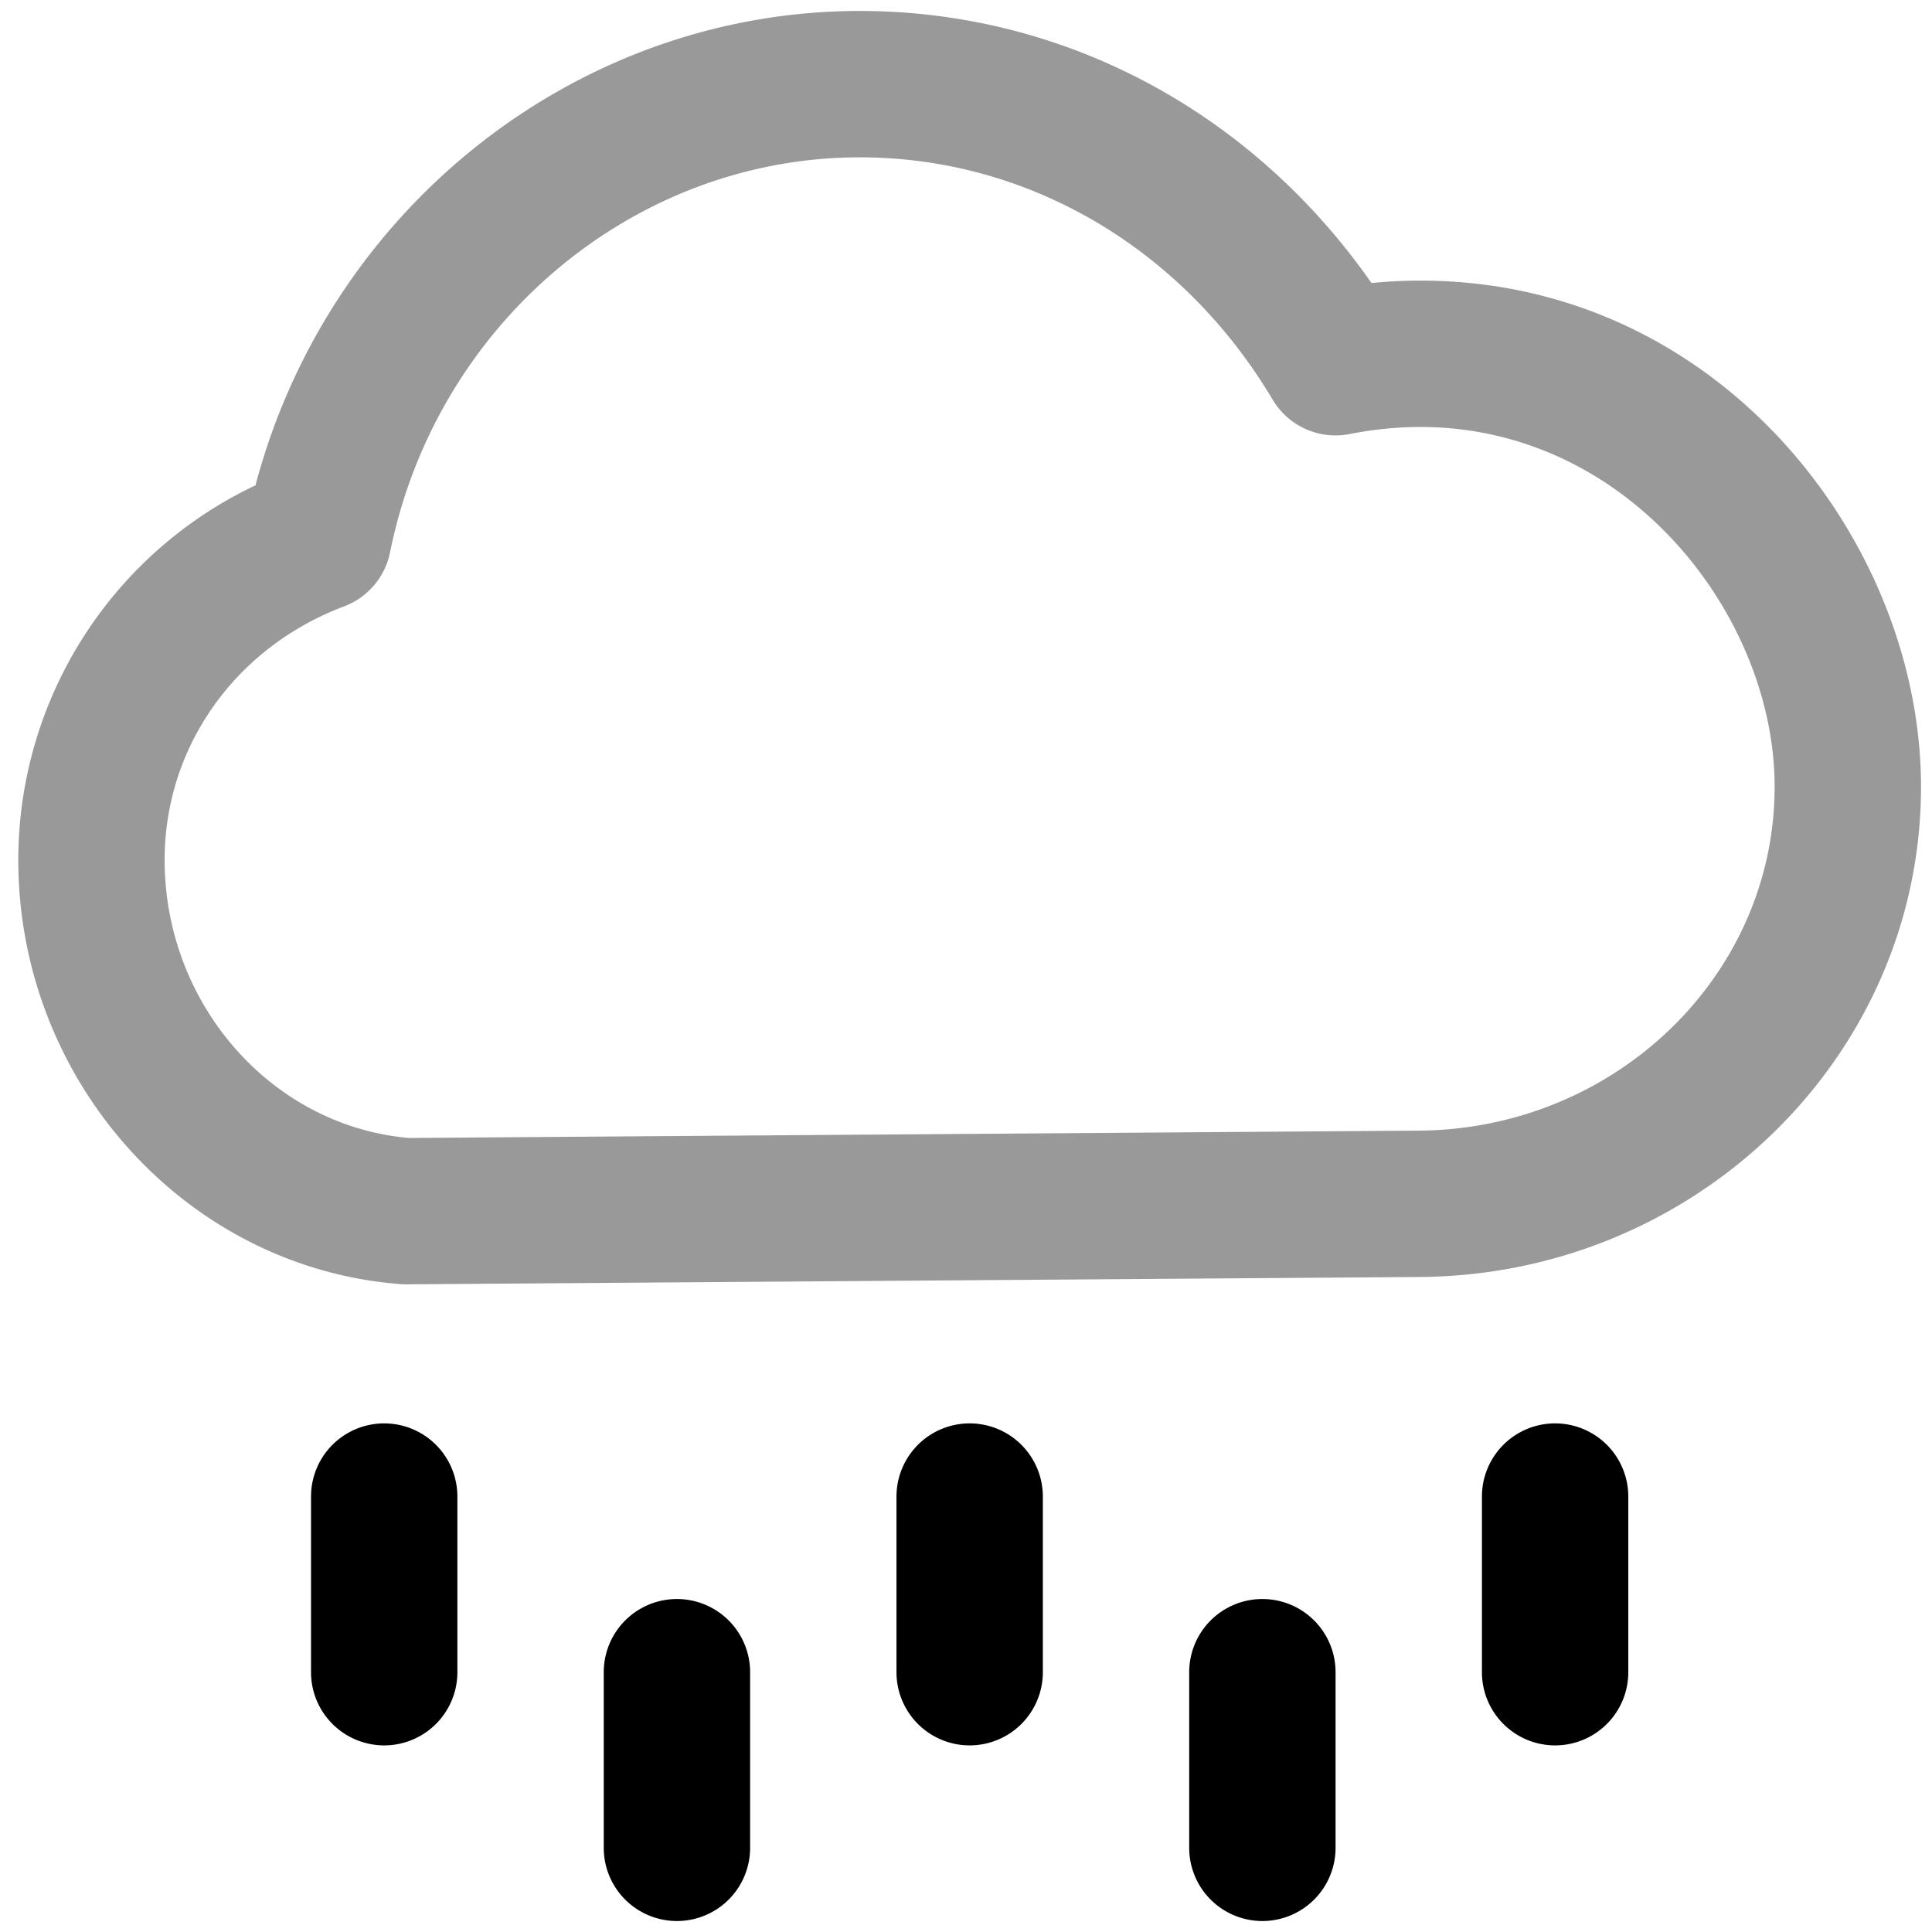 <svg viewBox="0 0 264 264">
    <path d="M212.5 238.5a10 10 0 0 1-10-10v-24a10 10 0 0 1 20 0v24a10 10 0 0 1-10 10Zm-40 24a10 10 0 0 1-10-10v-24a10 10 0 0 1 20 0v24a10 10 0 0 1-10 10Zm-40-24a10 10 0 0 1-10-10v-24a10 10 0 0 1 20 0v24a10 10 0 0 1-10 10Zm-40 24a10 10 0 0 1-10-10v-24a10 10 0 0 1 20 0v24a10 10 0 0 1-10 10Zm-40-24a10 10 0 0 1-10-10v-24a10 10 0 0 1 20 0v24a10 10 0 0 1-10 10Z"/>
    <path d="M55.5 175.499q-.38 0-.759-.029C25.447 173.242 2.5 147.778 2.5 117.499a56.653 56.653 0 0 1 32.412-51.182C44.931 28.455 78.862 1.499 117.5 1.499c27.893 0 53.569 13.775 69.909 37.177a68.203 68.203 0 0 1 6.689-.332c40.917 0 68.4 35.758 68.4 69.154 0 36.944-30.953 67-69 67l-137.928 1Zm62-154c-30.9 0-57.9 22.7-64.2 53.974a10 10 0 0 1-6.275 7.383c-14.9 5.619-24.529 19.218-24.529 34.643 0 19.748 14.625 36.36 33.37 38l137.63-1c27.019 0 49-21.084 49-47 0-23.249-19.878-49.154-48.4-49.154a49.974 49.974 0 0 0-9.659.965 10 10 0 0 1-10.53-4.694C161.558 33.88 140.471 21.499 117.5 21.499Z" opacity=".4"/>
</svg>
